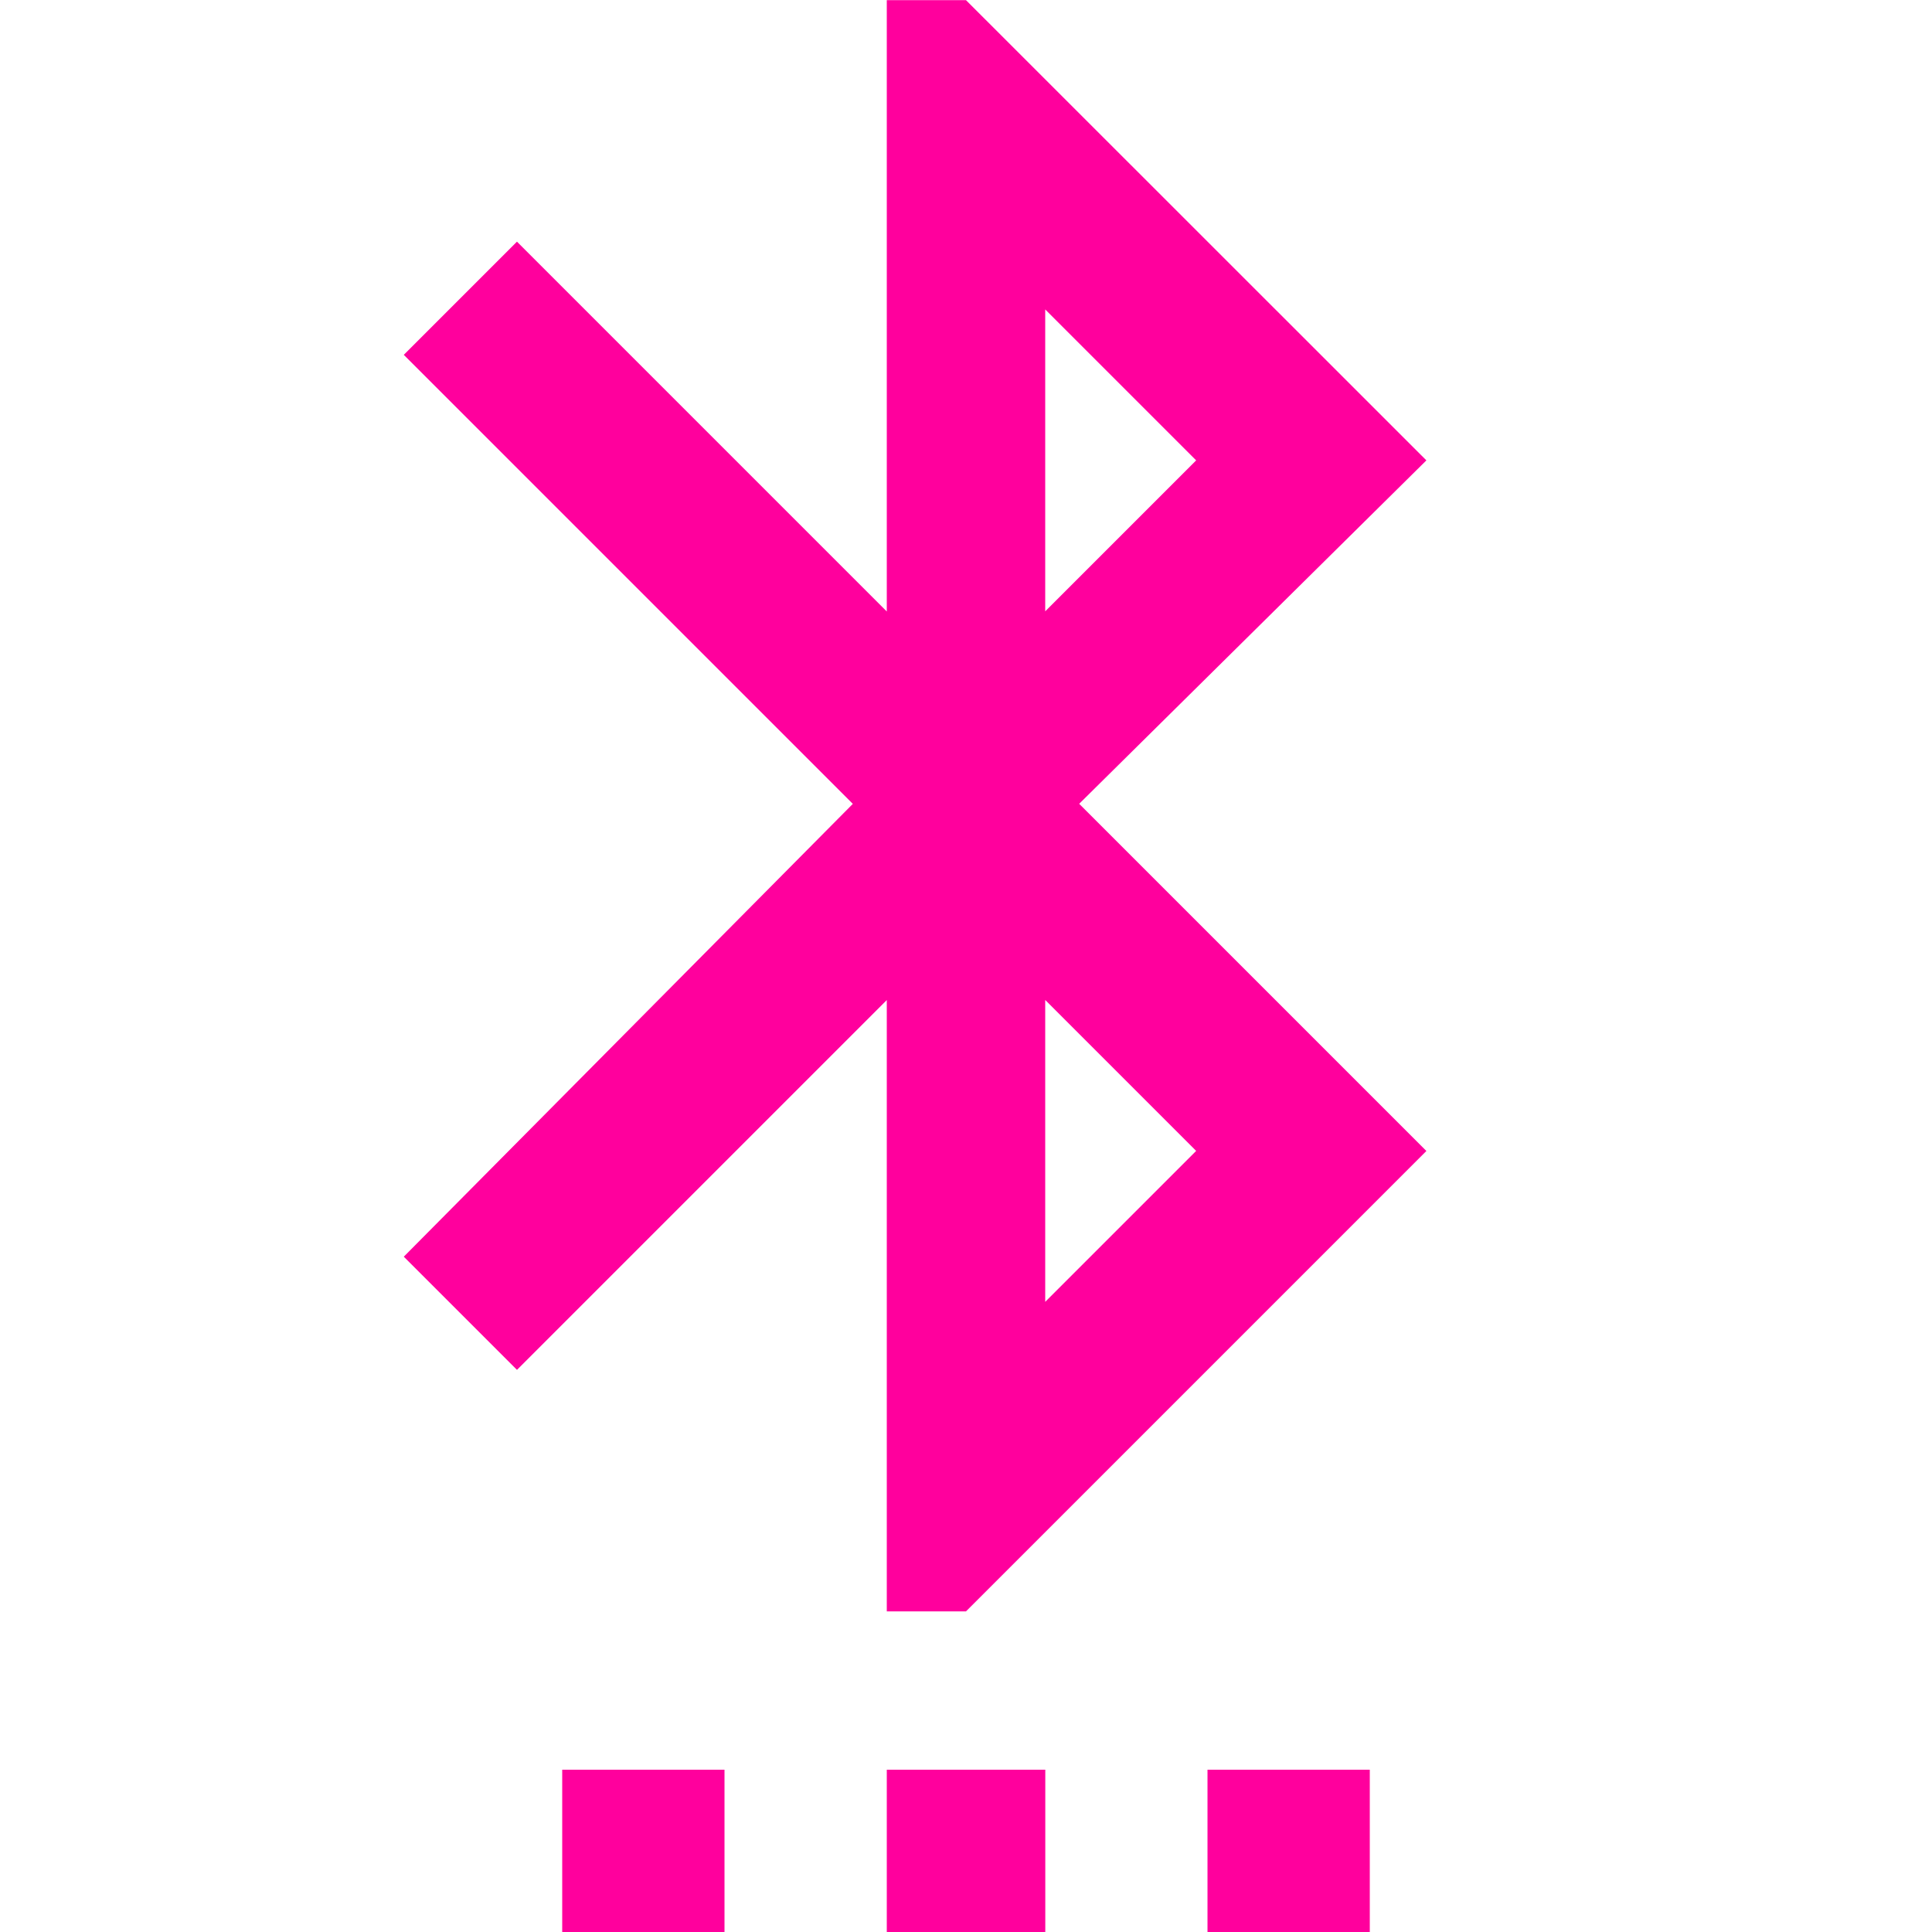 <!-- Generated by IcoMoon.io -->
<svg version="1.1" xmlns="http://www.w3.org/2000/svg" width="24" height="24" viewBox="0 0 24 24">
<title>settings_bluetooth</title>
<path fill="#ff009d" d="M14.859 14.297l-1.875-1.875v3.75zM12.984 3.844v3.75l1.875-1.875zM17.719 5.719l-4.313 4.266 4.313 4.313-5.719 5.719h-0.984v-7.594l-4.594 4.594-1.406-1.406 5.578-5.625-5.578-5.578 1.406-1.406 4.594 4.594v-7.594h0.984zM15 24v-2.016h2.016v2.016h-2.016zM6.984 24v-2.016h2.016v2.016h-2.016zM11.016 24v-2.016h1.969v2.016h-1.969z"></path>
</svg>
